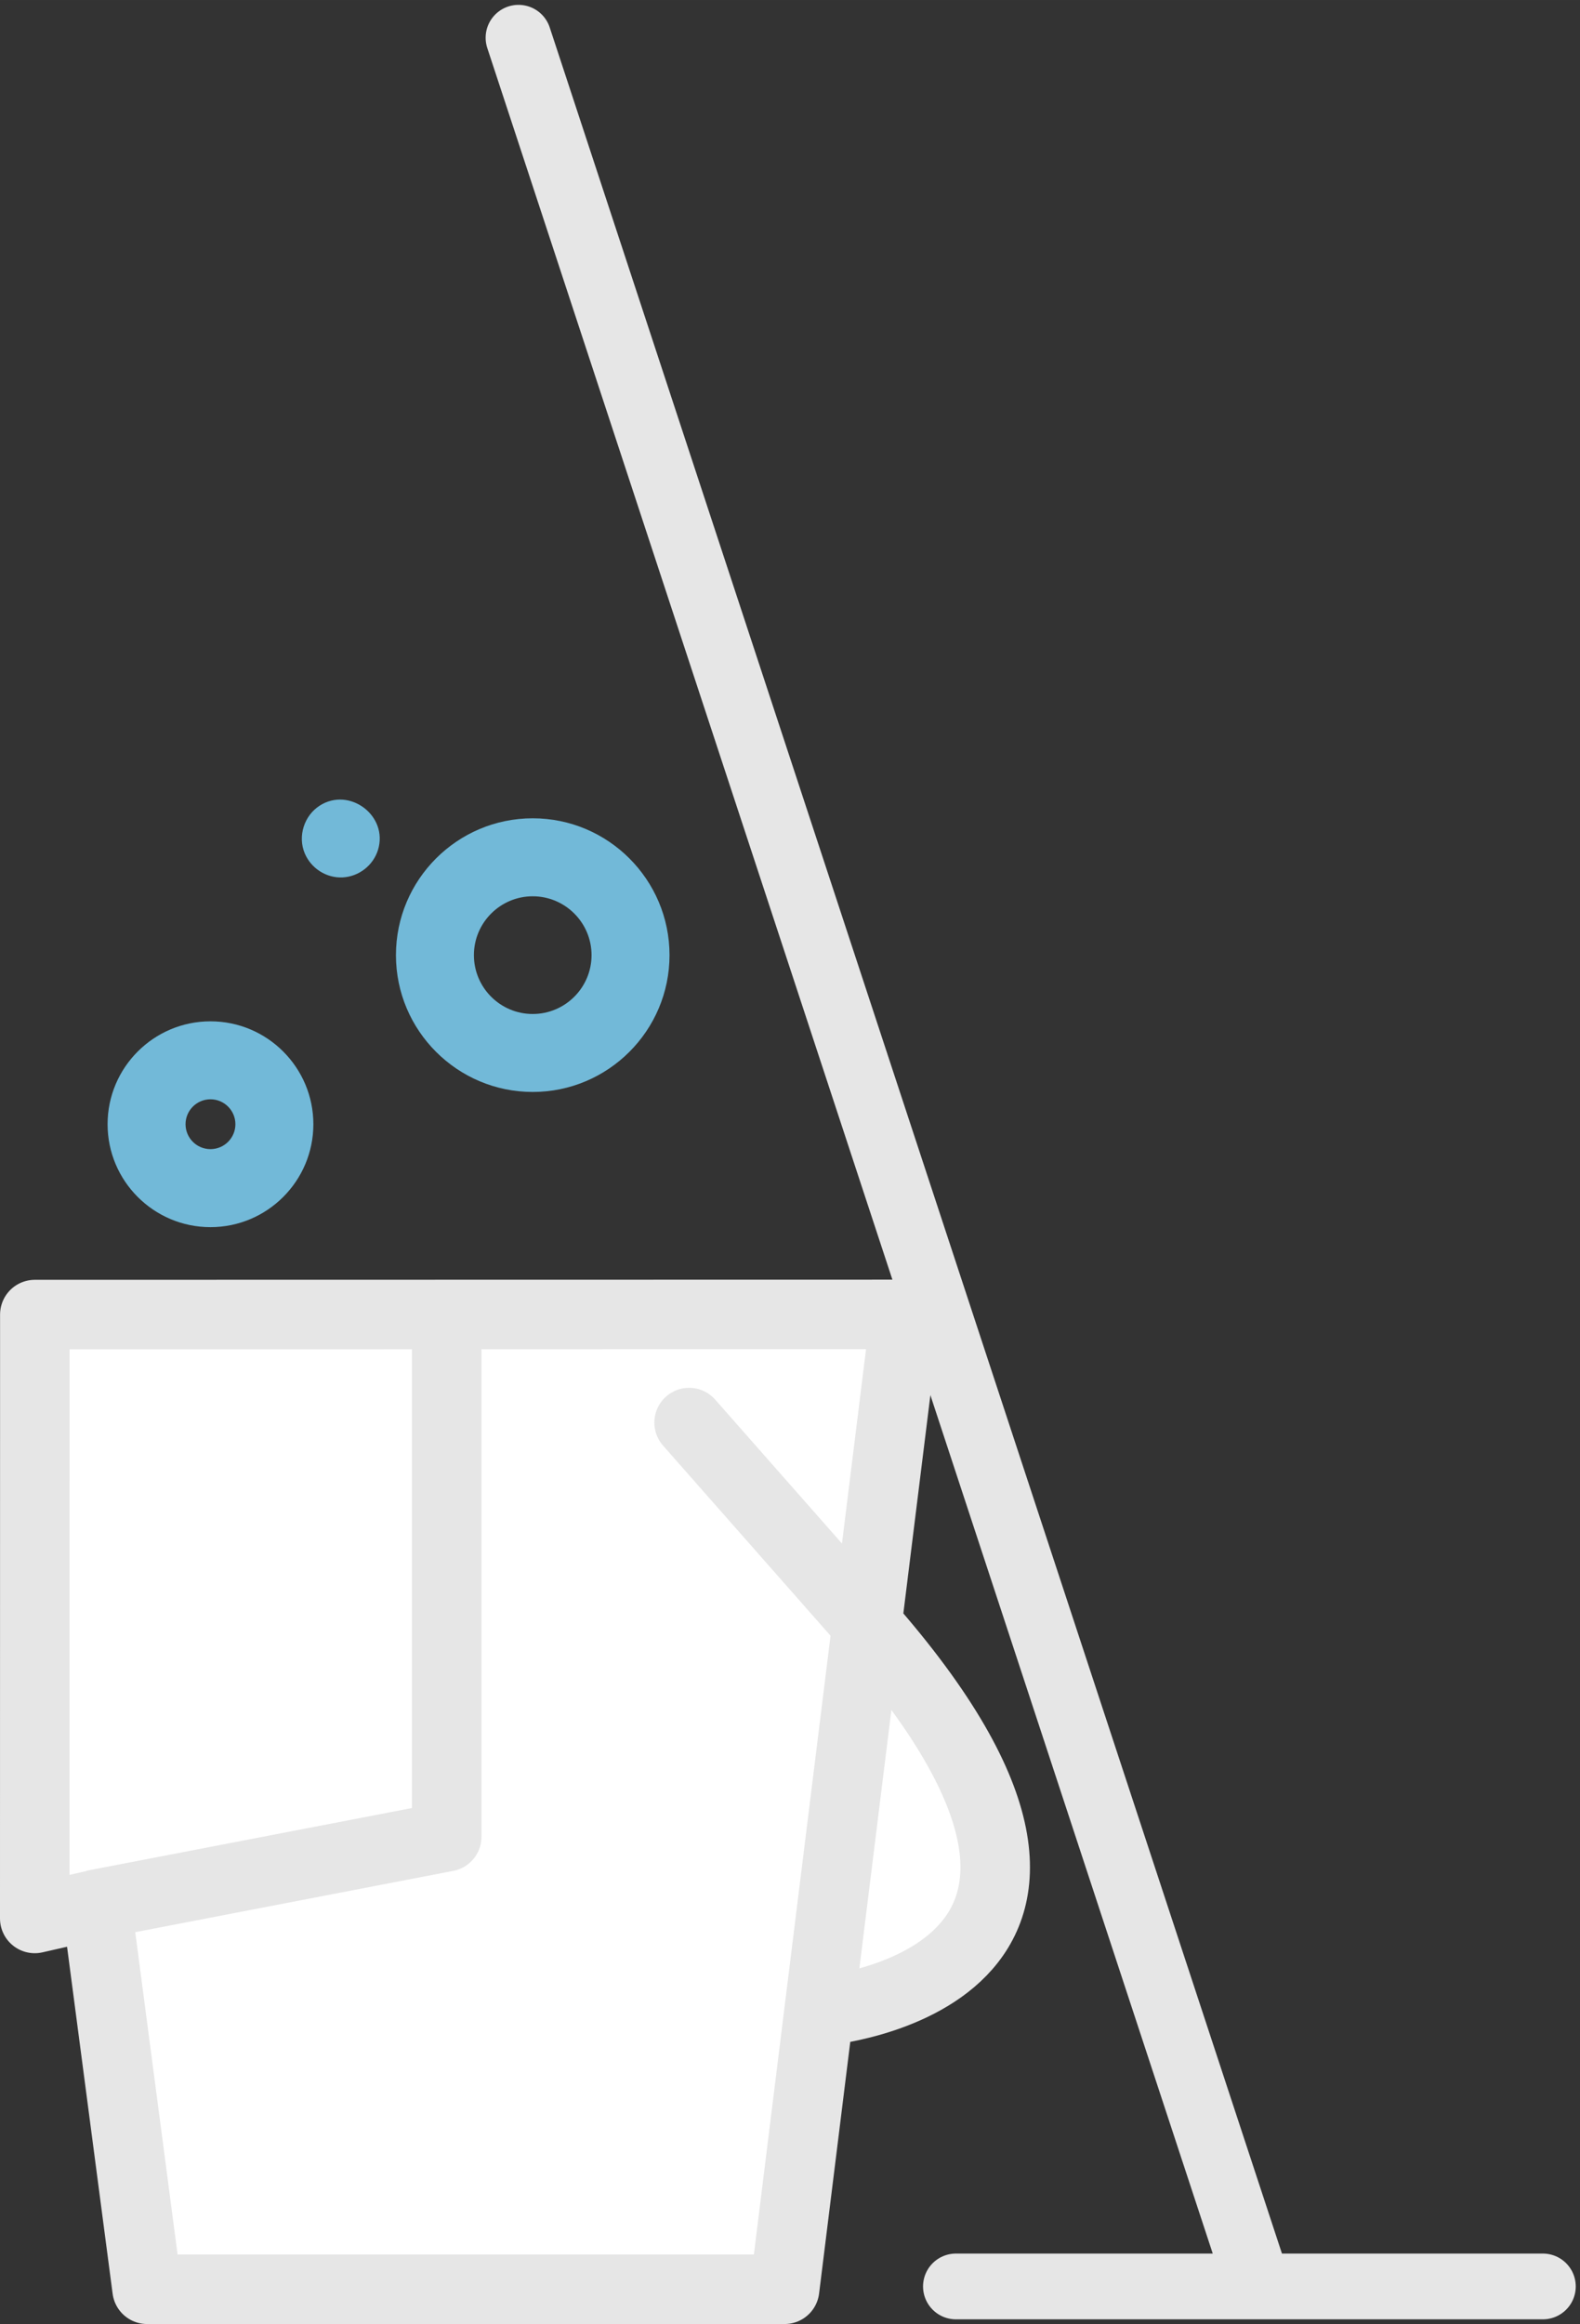 <?xml version="1.0" encoding="UTF-8" standalone="no"?>
<!-- Created with Inkscape (http://www.inkscape.org/) -->

<svg
   xmlns:dc="http://purl.org/dc/elements/1.1/"
   xmlns:cc="http://creativecommons.org/ns#"
   xmlns:rdf="http://www.w3.org/1999/02/22-rdf-syntax-ns#"
   xmlns:svg="http://www.w3.org/2000/svg"
   xmlns="http://www.w3.org/2000/svg"
   xmlns:sodipodi="http://sodipodi.sourceforge.net/DTD/sodipodi-0.dtd"
   xmlns:inkscape="http://www.inkscape.org/namespaces/inkscape"
   width="250"
   height="367.606"
   viewBox="0 0 66.146 97.262"
   version="1.1"
   id="svg1966"
   inkscape:version="0.92.0 r"
   sodipodi:docname="bucket.svg">
  <rect x="0" y="0" width="66.146" height="97.262" fill="#333333" stroke="none"/>
  <defs
     id="defs1960" />
  <sodipodi:namedview
     id="base"
     pagecolor="#ffffff"
     bordercolor="#666666"
     borderopacity="1.0"
     inkscape:pageopacity="0.0"
     inkscape:pageshadow="2"
     inkscape:zoom="0.90213412"
     inkscape:cx="283.92295"
     inkscape:cy="214.8748"
     inkscape:document-units="mm"
     inkscape:current-layer="layer1"
     showgrid="false"
     units="px"
     borderlayer="true"
     inkscape:showpageshadow="false"
     fit-margin-top="0"
     fit-margin-left="0"
     fit-margin-right="0"
     fit-margin-bottom="0"
     inkscape:window-width="1920"
     inkscape:window-height="1035"
     inkscape:window-x="1440"
     inkscape:window-y="23"
     inkscape:window-maximized="0"
     inkscape:snap-nodes="false" />
  <g
     inkscape:label="Layer 1"
     inkscape:groupmode="layer"
     id="layer1"
     transform="translate(17.445,-245.363)">
    <path
       style="fill:#72b9d8;fill-opacity:1;stroke-width:0.718"
       inkscape:connector-curvature="0"
       d="m -8.634,296.72 c 2.375,0 4.308,-1.932 4.308,-4.307 0,-2.375 -1.932,-4.307 -4.308,-4.307 -2.375,0 -4.307,1.932 -4.307,4.307 0,2.375 1.932,4.307 4.307,4.307 z m 0,-5.351 c 0.576,0 1.044,0.468 1.044,1.043 0,0.575 -0.468,1.043 -1.044,1.043 -0.575,0 -1.043,-0.468 -1.043,-1.043 0,-0.575 0.468,-1.043 1.043,-1.043 z"
       id="medium-bubble" />
    <path
       style="fill:#72b9d8;fill-opacity:1;stroke-width:0.718"
       inkscape:connector-curvature="0"
       d="m 4.857,291.062 c 3.158,0 5.727,-2.569 5.727,-5.726 0,-3.158 -2.569,-5.727 -5.727,-5.727 -3.158,0 -5.726,2.569 -5.726,5.727 0,3.158 2.569,5.726 5.726,5.726 z m 0,-8.189 c 1.358,0 2.463,1.105 2.463,2.463 0,1.358 -1.105,2.463 -2.463,2.463 -1.358,0 -2.462,-1.105 -2.462,-2.463 0,-1.358 1.105,-2.463 2.462,-2.463 z"
       id="big-bubble" />
    <path
       style="fill:#72b9d8;fill-opacity:1;stroke-width:0.718"
       inkscape:connector-curvature="0"
       d="m -4.687,281.077 c 0.265,0.627 0.903,1.04 1.587,1.006 0.681,-0.035 1.282,-0.504 1.481,-1.156 0.434,-1.421 -1.19,-2.648 -2.44,-1.849 -0.654,0.418 -0.93,1.28 -0.628,1.999 0.042,0.098 -0.041,-0.098 0,0 z"
       id="tiny-bubble" />
    <path
       style="opacity:1;fill:none;stroke:#e6e6e6;stroke-width:2.752;stroke-linecap:butt;stroke-linejoin:round;stroke-miterlimit:4;stroke-dasharray:none;stroke-opacity:1"
       d="m 4.262,246.942 30.955,94.078 z m 18.312,94.11 h 24.573 z"
       id="mop"
       inkscape:connector-curvature="0"
       sodipodi:nodetypes="cccccc" />
    <path
       id="bucket"
       style="opacity:1;fill:#ffffff;stroke:#e6e6e6;stroke-width:2.91;stroke-linecap:round;stroke-linejoin:round;stroke-miterlimit:4;stroke-dasharray:none;stroke-opacity:1;fill-opacity:1"
       d="m 16.93,329.53 c 0,0 15.063,-1.265 1.881,-16.225 l -7.407,-8.406 m -24.822,20.16 14.674,-2.827 v -21.823 m -17.246,25.242 2.587,-0.588 2.116,16.107 h 26.689 l 5.056,-40.798 -36.445,0.007 z"
       inkscape:connector-curvature="0"
       sodipodi:nodetypes="csccccccccccc" />
  </g>
</svg>
